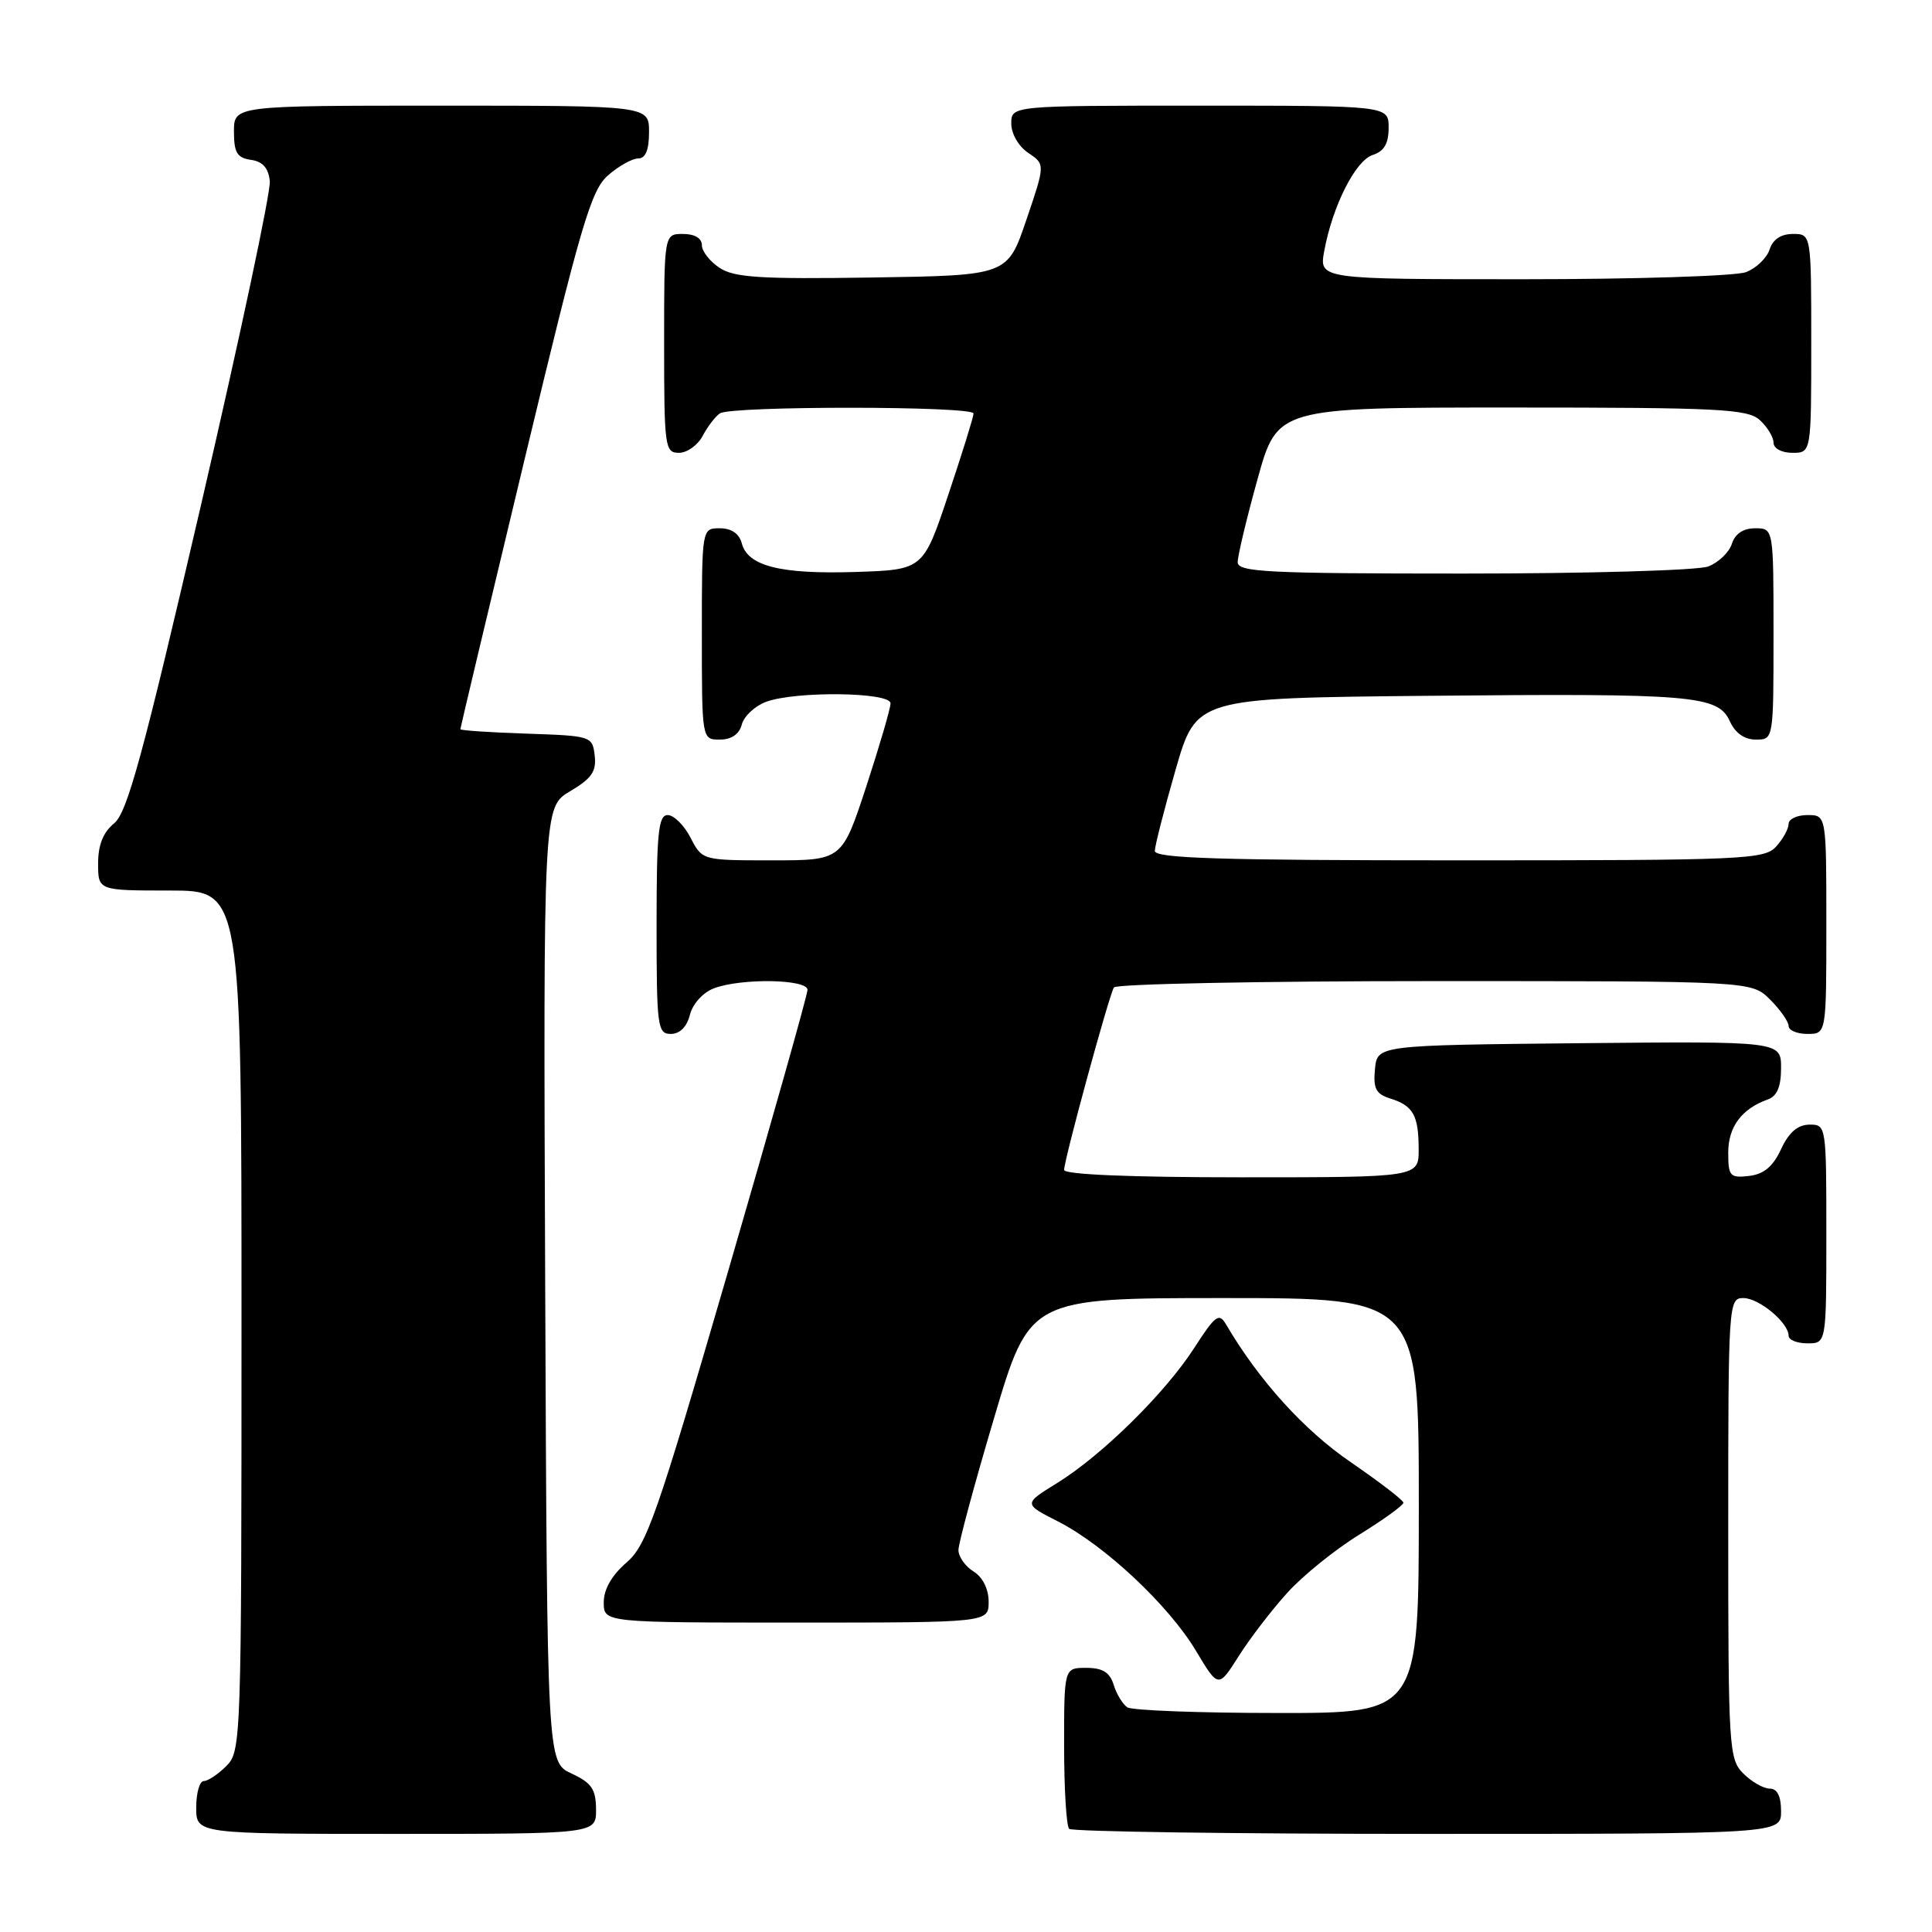 <?xml version="1.0" encoding="UTF-8" standalone="no"?>
<!DOCTYPE svg PUBLIC "-//W3C//DTD SVG 1.1//EN" "http://www.w3.org/Graphics/SVG/1.1/DTD/svg11.dtd" >
<svg xmlns="http://www.w3.org/2000/svg" xmlns:xlink="http://www.w3.org/1999/xlink" version="1.1" viewBox="0 0 256 256">
 <g >
 <path fill="currentColor"
d=" M 78.98 239.75 C 78.96 237.07 78.39 236.24 75.73 235.00 C 72.50 233.50 72.50 233.50 72.24 170.22 C 71.99 106.94 71.99 106.94 75.55 104.84 C 78.39 103.16 79.05 102.21 78.80 100.12 C 78.50 97.54 78.36 97.50 69.75 97.21 C 64.94 97.05 61.00 96.79 61.00 96.62 C 61.00 96.46 64.82 80.39 69.50 60.91 C 76.97 29.78 78.30 25.23 80.55 23.25 C 81.96 22.01 83.76 21.00 84.56 21.00 C 85.54 21.00 86.00 19.88 86.00 17.50 C 86.00 14.00 86.00 14.00 58.50 14.00 C 31.00 14.00 31.00 14.00 31.00 17.43 C 31.00 20.23 31.42 20.92 33.25 21.18 C 34.81 21.40 35.58 22.27 35.75 24.00 C 35.90 25.38 31.79 44.70 26.63 66.94 C 18.93 100.10 16.86 107.69 15.12 109.10 C 13.67 110.28 13.00 111.96 13.00 114.41 C 13.00 118.00 13.00 118.00 22.50 118.00 C 32.00 118.00 32.00 118.00 32.00 175.00 C 32.00 230.67 31.95 232.05 30.00 234.00 C 28.90 235.10 27.55 236.00 27.00 236.00 C 26.45 236.00 26.00 237.57 26.00 239.50 C 26.00 243.00 26.00 243.00 52.50 243.00 C 79.00 243.00 79.00 243.00 78.98 239.75 Z  M 236.00 240.00 C 236.00 238.00 235.50 237.00 234.50 237.00 C 233.68 237.00 232.10 236.10 231.00 235.00 C 229.09 233.09 229.00 231.67 229.00 202.50 C 229.00 172.67 229.04 172.00 231.00 172.00 C 233.08 172.00 237.00 175.26 237.00 177.00 C 237.00 177.55 238.12 178.00 239.50 178.00 C 242.00 178.00 242.00 178.00 242.00 163.50 C 242.00 149.12 241.98 149.00 239.75 149.02 C 238.20 149.04 237.03 150.05 236.00 152.27 C 234.93 154.58 233.72 155.59 231.75 155.82 C 229.23 156.11 229.00 155.85 229.00 152.72 C 229.00 149.31 230.79 146.91 234.25 145.68 C 235.47 145.25 236.00 143.99 236.00 141.52 C 236.00 137.97 236.00 137.97 209.25 138.23 C 182.50 138.50 182.50 138.50 182.19 141.66 C 181.94 144.23 182.32 144.96 184.19 145.55 C 187.25 146.50 187.97 147.77 187.98 152.25 C 188.00 156.00 188.00 156.00 164.50 156.00 C 149.77 156.00 141.00 155.63 141.00 155.02 C 141.00 153.68 146.94 131.90 147.60 130.84 C 147.88 130.38 167.01 130.00 190.10 130.00 C 232.09 130.00 232.09 130.00 234.55 132.45 C 235.90 133.80 237.00 135.38 237.00 135.95 C 237.00 136.53 238.12 137.00 239.50 137.00 C 242.00 137.00 242.00 137.00 242.00 122.50 C 242.00 108.00 242.00 108.00 239.50 108.00 C 238.12 108.00 237.00 108.53 237.00 109.17 C 237.00 109.82 236.26 111.17 235.35 112.17 C 233.79 113.89 231.16 114.00 193.35 114.00 C 161.73 114.00 153.00 113.73 153.02 112.75 C 153.03 112.06 154.27 107.22 155.77 102.00 C 158.51 92.50 158.51 92.50 189.01 92.20 C 224.41 91.86 227.65 92.13 229.21 95.57 C 229.93 97.14 231.15 98.00 232.66 98.00 C 235.00 98.00 235.00 98.00 235.00 84.00 C 235.00 70.00 235.00 70.00 232.57 70.00 C 230.99 70.00 229.91 70.72 229.48 72.06 C 229.12 73.19 227.71 74.54 226.35 75.06 C 224.99 75.58 210.40 76.00 193.93 76.00 C 167.87 76.00 164.00 75.80 164.00 74.49 C 164.00 73.65 165.18 68.70 166.63 63.49 C 169.26 54.00 169.26 54.00 200.30 54.00 C 227.78 54.00 231.55 54.19 233.17 55.65 C 234.18 56.57 235.00 57.92 235.00 58.65 C 235.00 59.42 236.07 60.00 237.50 60.00 C 240.00 60.00 240.00 60.00 240.00 45.50 C 240.00 31.00 240.00 31.00 237.57 31.00 C 235.99 31.00 234.91 31.72 234.48 33.06 C 234.12 34.19 232.71 35.54 231.35 36.06 C 229.99 36.58 216.70 37.00 201.82 37.00 C 174.78 37.00 174.78 37.00 175.47 33.25 C 176.57 27.28 179.61 21.26 181.90 20.53 C 183.40 20.05 184.00 19.03 184.00 16.93 C 184.00 14.00 184.00 14.00 159.00 14.00 C 134.00 14.00 134.00 14.00 134.00 16.38 C 134.00 17.73 134.97 19.40 136.25 20.26 C 138.50 21.77 138.50 21.77 136.00 29.13 C 133.50 36.50 133.50 36.50 115.61 36.77 C 100.82 37.00 97.31 36.78 95.36 35.50 C 94.06 34.65 93.00 33.29 93.00 32.48 C 93.00 31.57 92.04 31.00 90.50 31.00 C 88.00 31.00 88.00 31.00 88.00 45.50 C 88.00 59.25 88.10 60.00 89.96 60.00 C 91.05 60.00 92.46 58.99 93.11 57.75 C 93.77 56.51 94.79 55.17 95.40 54.77 C 96.89 53.77 129.00 53.79 129.00 54.79 C 129.00 55.22 127.50 60.06 125.66 65.54 C 122.33 75.50 122.33 75.50 113.32 75.79 C 103.40 76.10 99.08 75.01 98.29 71.99 C 97.95 70.71 96.92 70.00 95.38 70.00 C 93.00 70.00 93.00 70.00 93.00 84.00 C 93.00 98.00 93.00 98.00 95.38 98.00 C 96.92 98.00 97.95 97.29 98.29 96.01 C 98.57 94.92 100.00 93.57 101.47 93.01 C 105.32 91.55 118.00 91.69 118.00 93.20 C 118.00 93.86 116.55 98.81 114.79 104.20 C 111.57 114.00 111.57 114.00 102.31 114.00 C 93.05 114.00 93.05 114.00 91.50 111.00 C 90.65 109.35 89.29 108.00 88.47 108.00 C 87.24 108.00 87.00 110.39 87.00 122.50 C 87.00 136.06 87.12 137.00 88.89 137.00 C 90.08 137.00 91.02 136.06 91.42 134.46 C 91.78 133.02 93.15 131.51 94.59 130.96 C 98.20 129.59 107.00 129.73 107.00 131.16 C 107.00 131.79 102.27 148.55 96.49 168.41 C 87.00 201.02 85.69 204.75 82.99 207.07 C 81.06 208.74 80.00 210.59 80.00 212.32 C 80.00 215.00 80.00 215.00 105.50 215.00 C 131.00 215.00 131.00 215.00 131.00 212.24 C 131.00 210.56 130.22 208.99 129.00 208.23 C 127.90 207.55 127.00 206.27 127.00 205.39 C 127.00 204.51 129.12 196.64 131.72 187.90 C 136.43 172.00 136.43 172.00 162.22 172.00 C 188.00 172.00 188.00 172.00 188.00 199.50 C 188.00 227.00 188.00 227.00 169.25 226.98 C 158.94 226.98 150.00 226.64 149.38 226.23 C 148.77 225.83 147.95 224.49 147.57 223.25 C 147.05 221.59 146.10 221.00 143.93 221.00 C 141.00 221.00 141.00 221.00 141.00 231.33 C 141.00 237.02 141.30 241.97 141.67 242.33 C 142.03 242.70 163.41 243.00 189.17 243.00 C 236.00 243.00 236.00 243.00 236.00 240.00 Z  M 170.56 211.07 C 172.60 208.80 176.91 205.32 180.14 203.33 C 183.36 201.34 185.98 199.44 185.96 199.11 C 185.93 198.77 182.77 196.35 178.93 193.71 C 172.76 189.48 166.82 182.92 162.45 175.48 C 161.53 173.91 161.03 174.28 158.25 178.60 C 154.39 184.59 146.03 192.83 140.06 196.52 C 135.61 199.27 135.61 199.27 140.17 201.59 C 146.34 204.72 154.86 212.70 158.47 218.74 C 161.44 223.70 161.44 223.70 164.14 219.44 C 165.62 217.10 168.51 213.33 170.56 211.07 Z "/>
</g>
</svg>